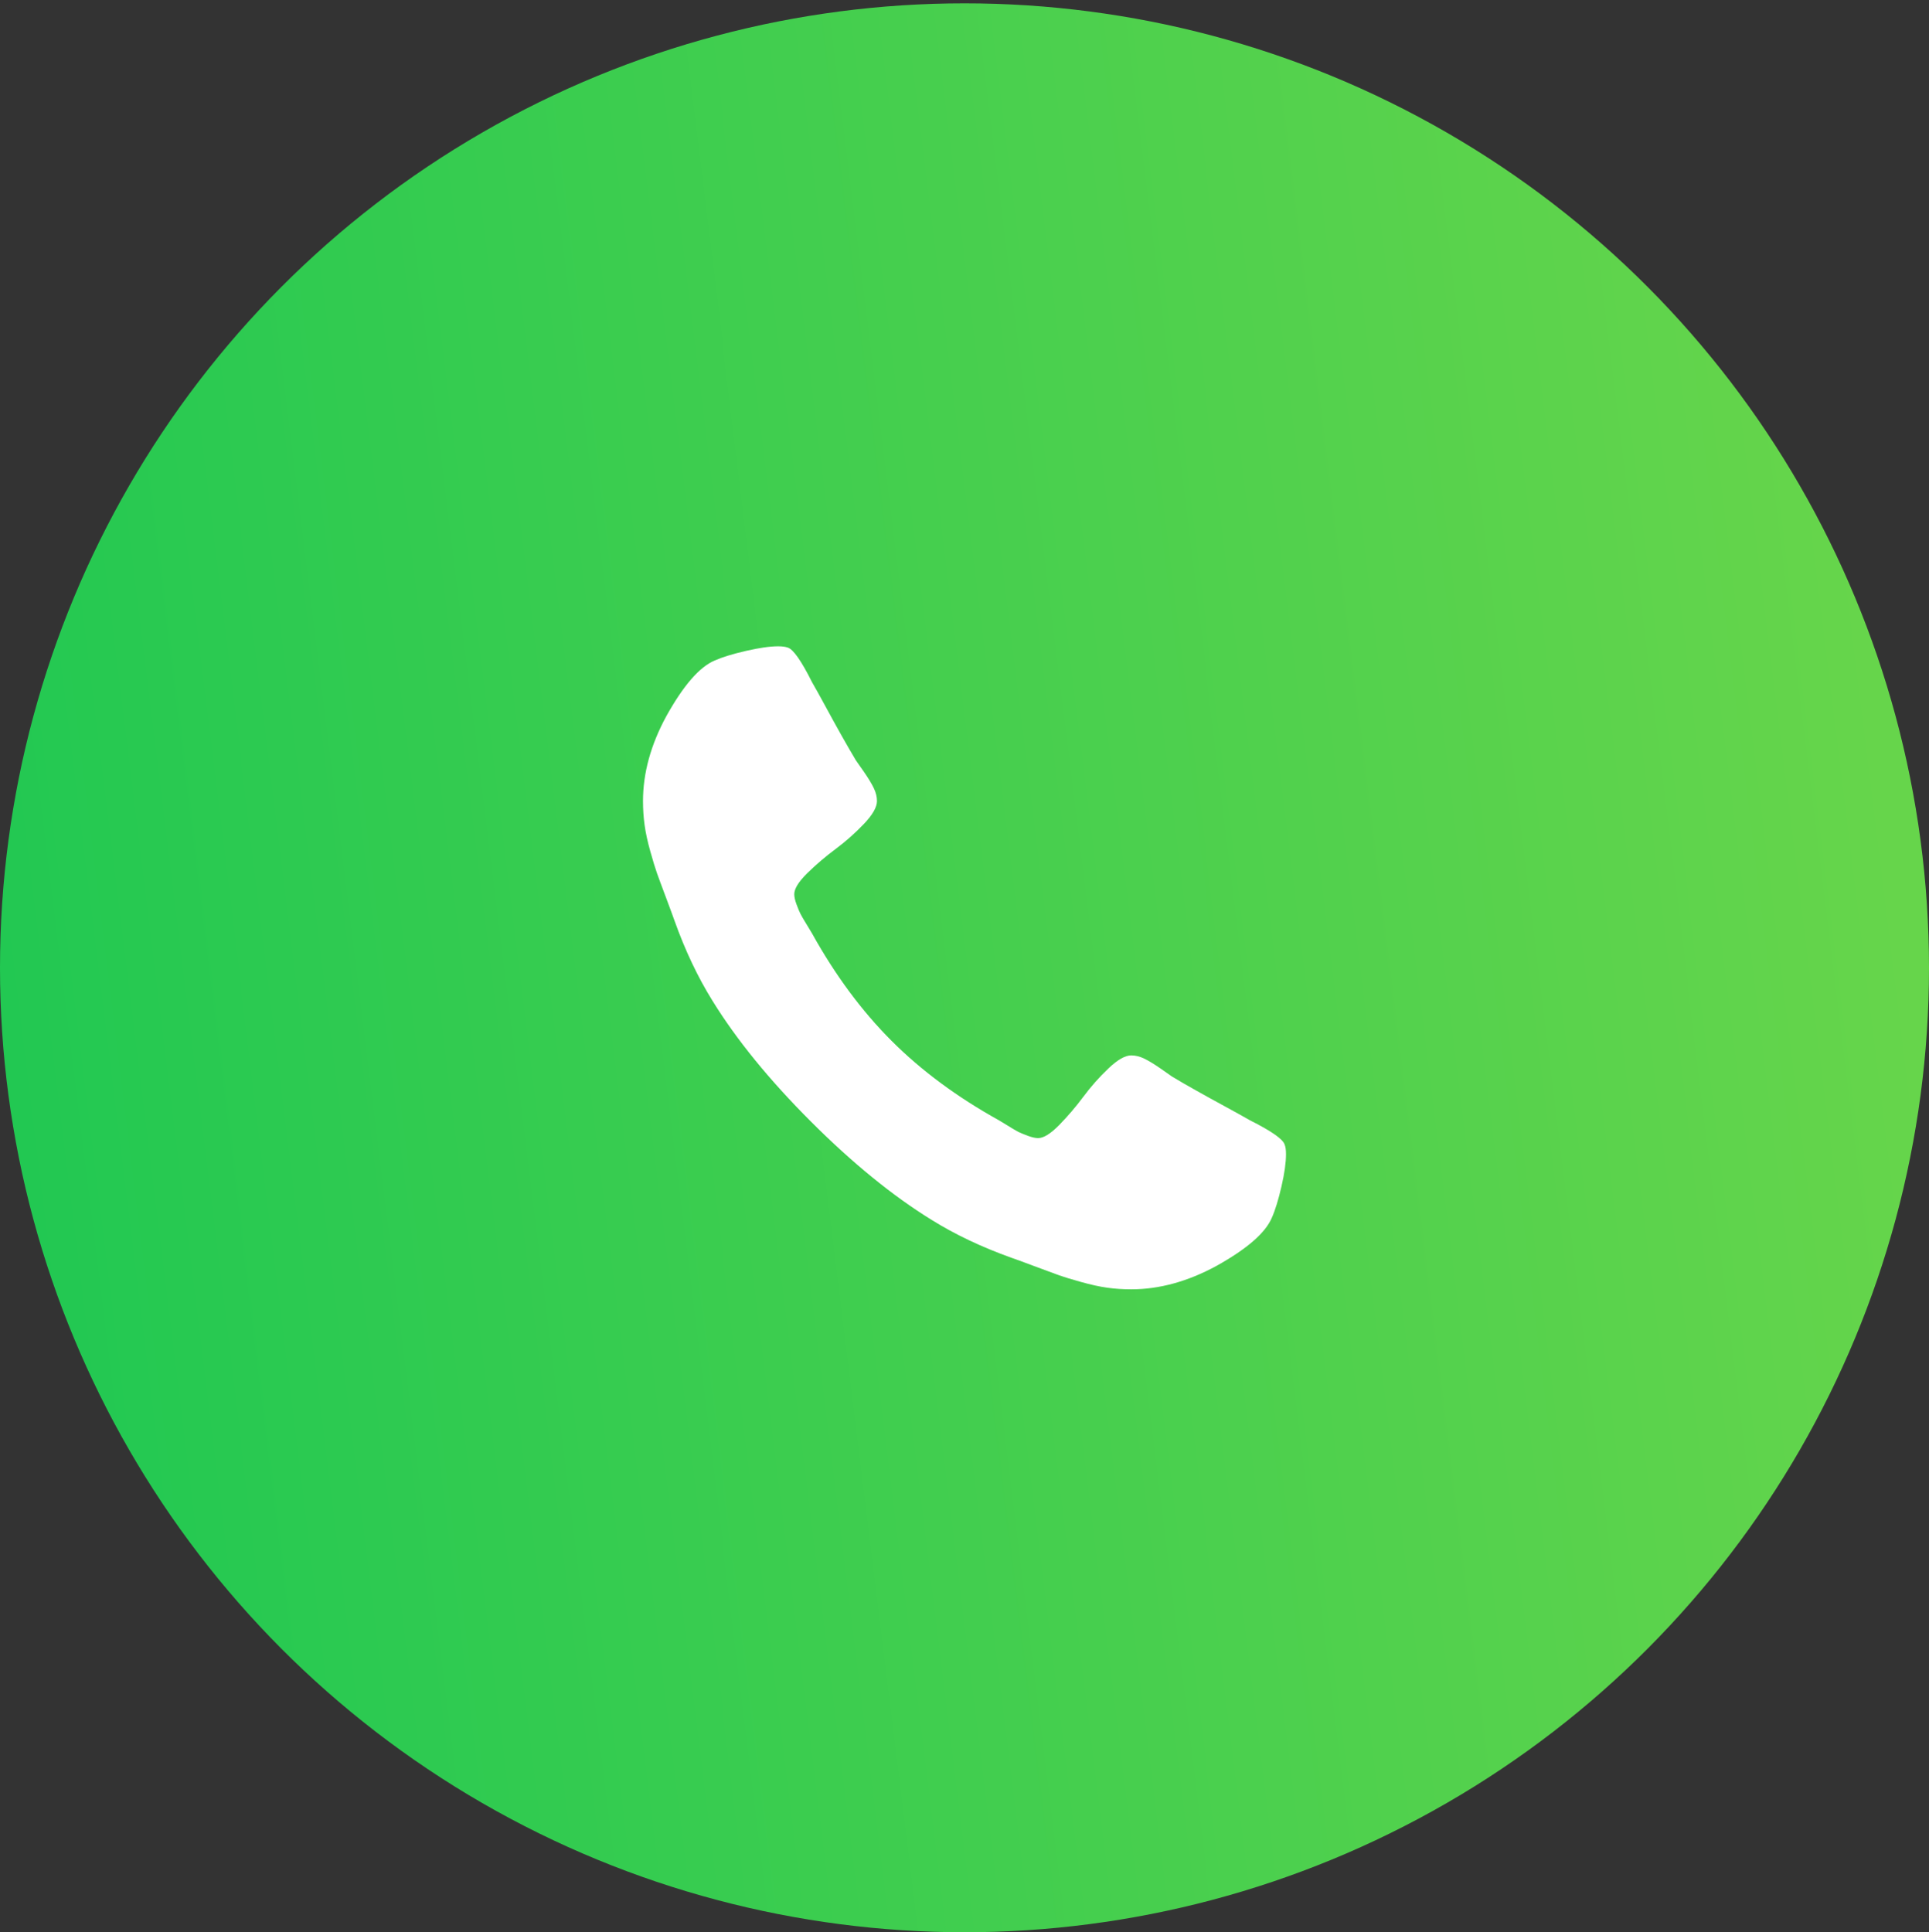 <?xml version="1.0" encoding="utf-8"?>
<!-- Generator: Adobe Illustrator 16.0.0, SVG Export Plug-In . SVG Version: 6.00 Build 0)  -->
<!DOCTYPE svg PUBLIC "-//W3C//DTD SVG 1.1//EN" "http://www.w3.org/Graphics/SVG/1.1/DTD/svg11.dtd">
<svg version="1.1" id="Layer_1" xmlns="http://www.w3.org/2000/svg" xmlns:xlink="http://www.w3.org/1999/xlink" x="0px" y="0px"
	 width="48px" height="48.083px" viewBox="24 19.917 48 48.083" enable-background="new 24 19.917 48 48.083" xml:space="preserve">
<rect x="24" y="19.917" width="48" height="48.083" fill="#333333" stroke="none"/>
<rect x="24" y="20" fill-opacity="0" width="48" height="48"/>
<g>
	
		<linearGradient id="SVGID_1_" gradientUnits="userSpaceOnUse" x1="79.464" y1="78.9" x2="25.17" y2="72.212" gradientTransform="matrix(1 0 0 -1 -8.36 120.055)">
		<stop  offset="0" style="stop-color:#66D54B"/>
		<stop  offset="1" style="stop-color:#17C653"/>
	</linearGradient>
	<circle fill="url(#SVGID_1_)" cx="48" cy="44" r="24"/>
</g>
<rect x="40" y="36" fill-opacity="0" width="16" height="16.001"/>
<rect x="40" y="36" fill-opacity="0" width="16" height="16.001"/>
<path fill="#FFFFFF" d="M55.966,48.398c-0.045-0.137-0.333-0.337-0.863-0.603c-0.144-0.083-0.349-0.197-0.614-0.341
	c-0.265-0.144-0.506-0.277-0.721-0.398c-0.217-0.121-0.419-0.238-0.608-0.352c-0.03-0.022-0.125-0.089-0.284-0.199
	s-0.293-0.191-0.403-0.245c-0.11-0.053-0.218-0.08-0.324-0.08c-0.151,0-0.341,0.108-0.567,0.324
	c-0.228,0.216-0.436,0.451-0.625,0.705s-0.391,0.489-0.602,0.705c-0.213,0.216-0.387,0.324-0.523,0.324
	c-0.068,0-0.154-0.019-0.256-0.057s-0.18-0.07-0.233-0.096c-0.053-0.027-0.144-0.08-0.272-0.16c-0.129-0.08-0.201-0.123-0.216-0.131
	c-1.038-0.576-1.928-1.235-2.67-1.977c-0.742-0.743-1.402-1.633-1.978-2.671c-0.007-0.015-0.051-0.087-0.13-0.216
	c-0.08-0.129-0.133-0.22-0.159-0.273c-0.027-0.053-0.059-0.13-0.097-0.233c-0.038-0.102-0.057-0.187-0.057-0.255
	c0-0.136,0.108-0.311,0.324-0.523c0.216-0.212,0.451-0.413,0.705-0.602c0.254-0.189,0.488-0.398,0.705-0.625
	c0.216-0.227,0.324-0.417,0.324-0.568c0-0.106-0.026-0.214-0.08-0.324c-0.053-0.11-0.134-0.244-0.244-0.403
	c-0.11-0.159-0.176-0.254-0.199-0.284c-0.113-0.189-0.23-0.392-0.352-0.608s-0.254-0.457-0.398-0.722s-0.257-0.47-0.341-0.614
	c-0.265-0.53-0.466-0.818-0.602-0.863C43.549,36.012,43.47,36,43.364,36c-0.205,0-0.472,0.038-0.801,0.114
	c-0.33,0.076-0.589,0.155-0.778,0.239c-0.379,0.159-0.78,0.621-1.205,1.386C40.193,38.451,40,39.155,40,39.852
	c0,0.205,0.013,0.403,0.04,0.597c0.026,0.193,0.074,0.411,0.142,0.654c0.068,0.242,0.123,0.422,0.165,0.54s0.119,0.328,0.233,0.63
	c0.113,0.303,0.182,0.489,0.205,0.557c0.265,0.743,0.58,1.405,0.943,1.989c0.598,0.97,1.415,1.972,2.449,3.006
	s2.036,1.851,3.006,2.449c0.583,0.363,1.247,0.678,1.988,0.943c0.068,0.022,0.254,0.09,0.557,0.204
	c0.304,0.114,0.514,0.191,0.631,0.233c0.117,0.041,0.298,0.097,0.54,0.164c0.243,0.068,0.46,0.116,0.653,0.143
	s0.393,0.04,0.598,0.04c0.696,0,1.4-0.193,2.113-0.579c0.765-0.425,1.227-0.826,1.386-1.205c0.084-0.189,0.163-0.449,0.239-0.778
	S56,48.842,56,48.637C56,48.531,55.988,48.451,55.966,48.398z"/>
</svg>
